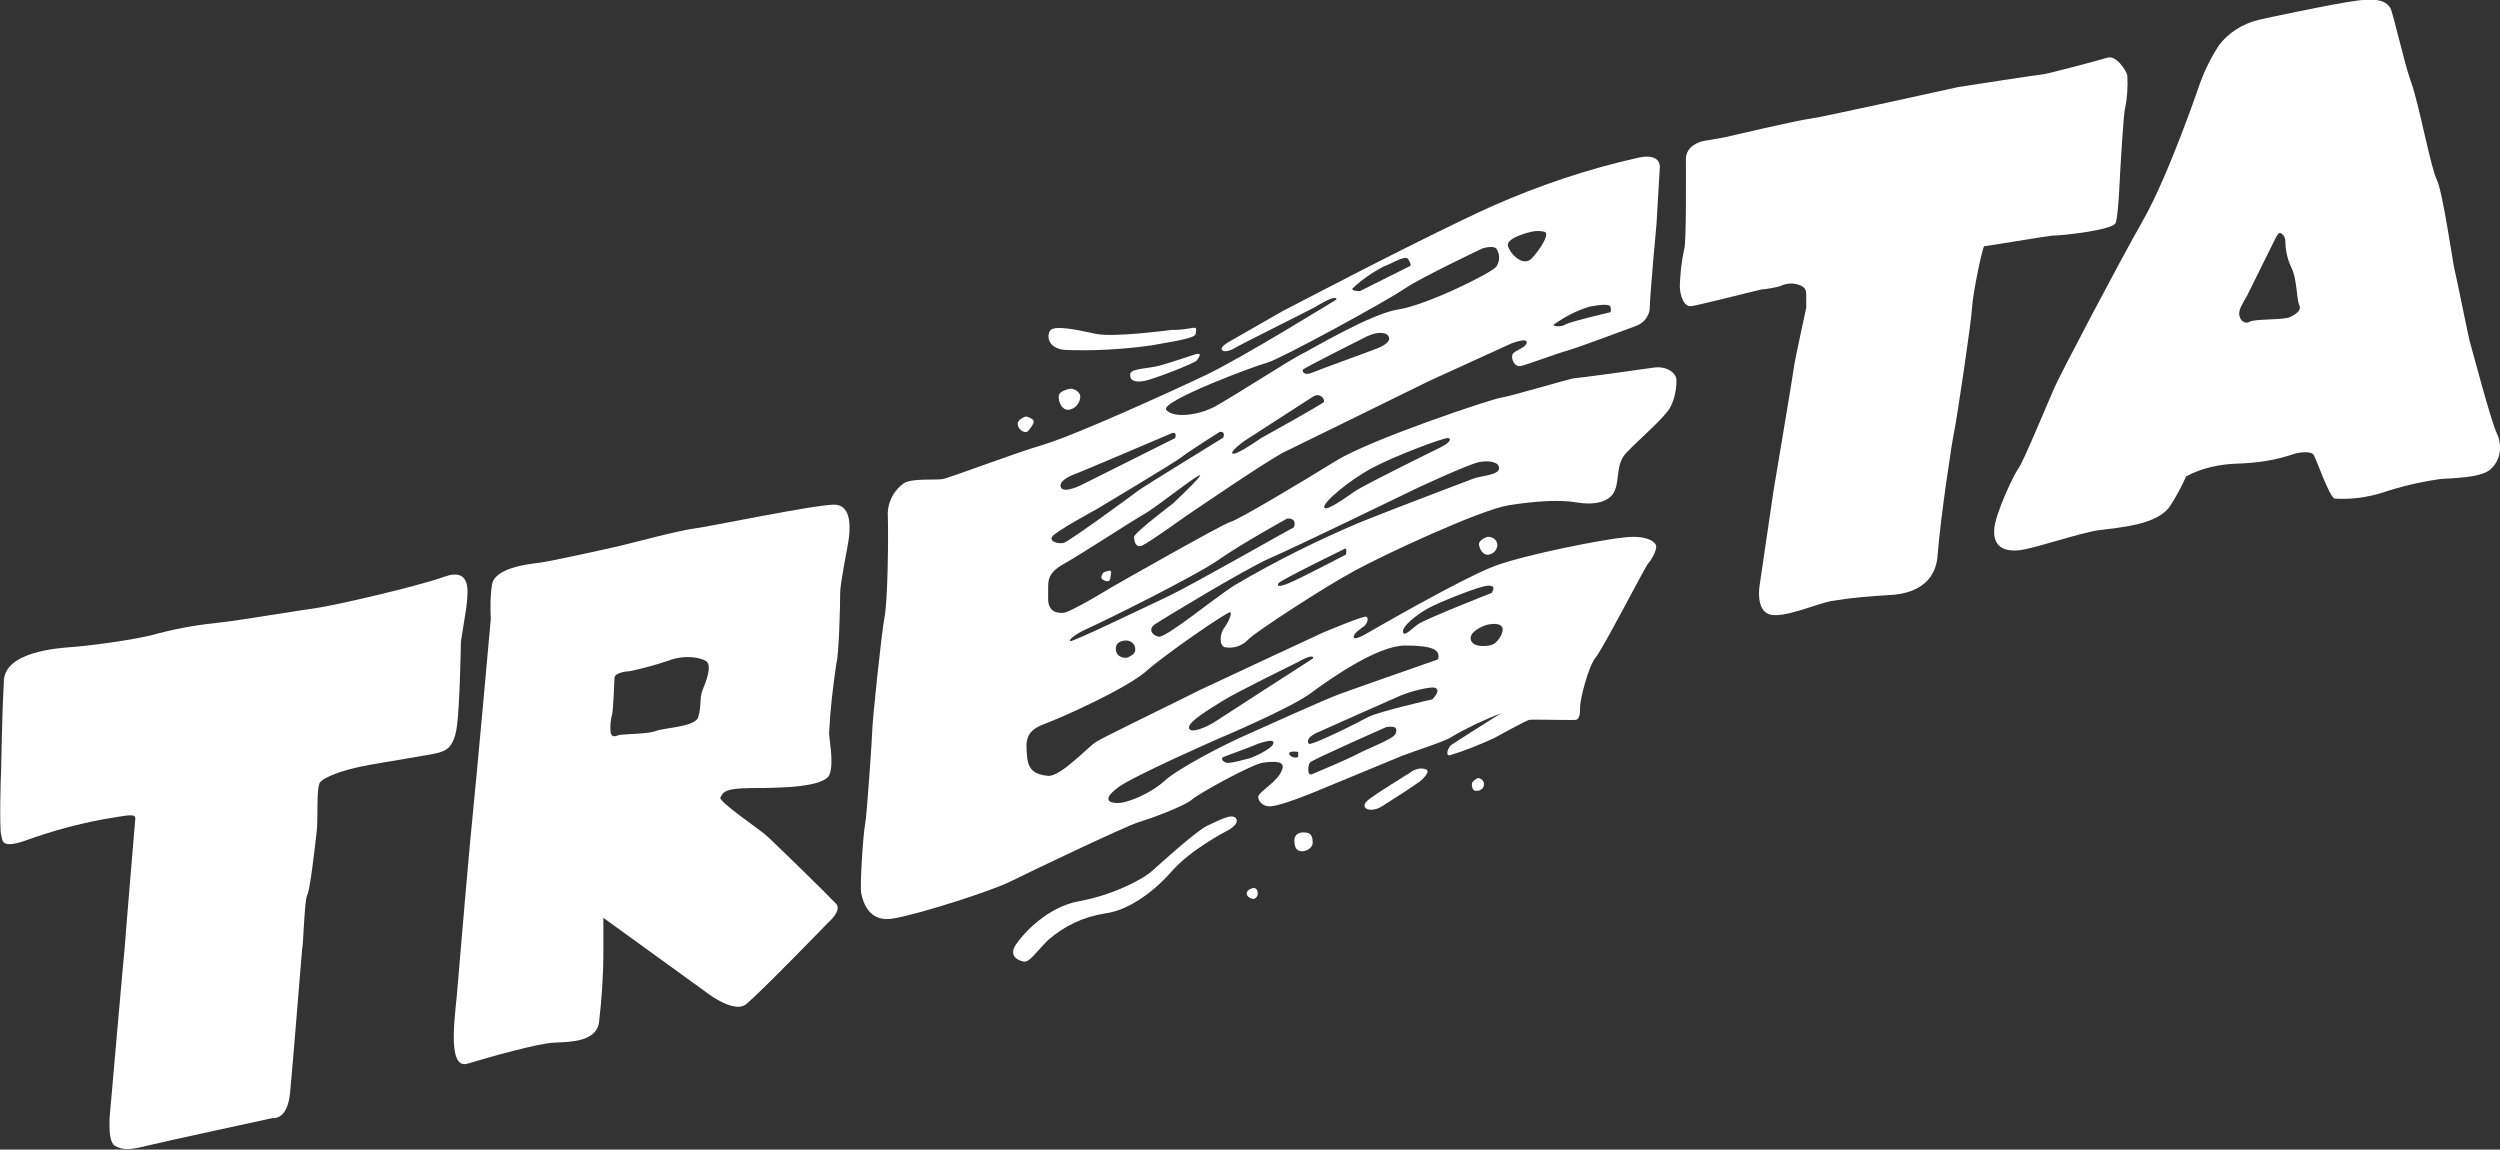 <?xml version="1.0" encoding="utf-8"?>
<!-- Generator: Adobe Illustrator 23.0.1, SVG Export Plug-In . SVG Version: 6.00 Build 0)  -->
<svg version="1.1" id="Layer_1" xmlns="http://www.w3.org/2000/svg" xmlns:xlink="http://www.w3.org/1999/xlink" x="0px" y="0px"
	 viewBox="0 0 450.8 207.3" style="enable-background:new 0 0 450.8 207.3;" xml:space="preserve">
<rect x="0" y="0" width="450.8" height="207.3" fill="#333333" stroke="none"/>
<style type="text/css">
	.st0{fill:#FFFFFF;}
</style>
<title>Asset 12</title>
<g>
	<path class="st0" d="M209.2,65.9c-2.1,0.6-5.4,0.5-5.4,1.6c-0.1,1.1,0.8,1.5,2.5,1.2c1.7-0.3,9.1-3.2,9.5-3.7s0.8-1.2,0.3-1.2
		c-0.3,0-0.6,0.1-0.9,0.2C215.1,64,211.4,65.3,209.2,65.9z"/>
	<path class="st0" d="M226,160.1c0,0-1.2,0.3-1.2,1c0,0.7,1,1,1.2,1c0.5-0.1,0.8-0.5,0.8-1C226.8,160.5,226.5,160.1,226,160.1z"/>
	<path class="st0" d="M217.7,148.9c-1.8,0.8-7.9,6.3-9.9,8.1c-2,1.8-7.6,4.5-13.2,5.5c-5.6,1-10,5.7-11.4,7.8
		c-1.4,2.1,0.4,2.9,1.4,3.1s2.3-1.8,4.3-3.8c2.9-2.6,6.5-4.3,10.4-4.9c4-0.5,8.6-3.7,12-7.6c3.4-3.9,9.8-7.2,9.8-7.2
		s2.5-1.2,1.8-2.3C222.2,146.5,219.5,148.1,217.7,148.9z"/>
	<path class="st0" d="M190.9,71.5c0,1.1,0.6,2.4,1.7,2.4c1.2-0.1,2.1-1.1,2.2-2.3c0-1.1-1.4-1.6-1.8-1.5
		C193,70.1,190.9,70.4,190.9,71.5z"/>
	<path class="st0" d="M83.1,116c0-0.7,1-6,1.1-7.5c0.1-1.5,0.9-6.3-4.1-4.5c-5,1.8-19.9,5.2-22.8,5.6c-2.9,0.4-15.1,2.4-17.2,2.6
		c-3.9,0.4-7.7,1-11.5,2c-3.9,1.2-13.8,2.4-16,2.5c-2.2,0.2-11.6,0.8-11.9,6C0.4,128,0.2,138.1,0.2,139c-0.1,0.9-0.3,10.7,0,11.5
		c0.3,0.8-0.3,2.7,4.3,1.1c4.7-1.7,9.4-3,14.3-3.9c3.4-0.5,5.7-1.2,5.6-0.1c0,0-1.8,21.4-1.9,23.1c-0.2,1.8-2.6,29.3-2.6,29.3
		s-0.7,5.7,0.8,6.6c1.5,0.9,3,0.7,5.8,0c2.8-0.7,22.7-5,22.7-5s2.6,0.5,3.1-4.5c0.5-4.9,2.1-25.5,2.2-26.1c0.2-0.6,0.4-8.8,0.9-9.6
		c0.5-0.8,1.4-8.8,1.7-11.4c0.3-2.5-0.1-7.9,0.6-8.9c0.7-1,4.1-2.2,7.5-2.9s12.7-2.1,14-2.5c1.3-0.4,2.7-1,3.2-4.8
		S83.1,116.7,83.1,116z"/>
	<path class="st0" d="M192,63.1c5.2,0.2,10.4-0.1,15.5-0.8c3.1-0.6,8-1.2,8.1-2.1s0.4-1.3-1-1c-1.1,0.2-2.2,0.3-3.4,0.3
		c0,0-10.4,1.4-13.6,0.7s-7.7-1.7-8.3-0.5C188.7,60.8,189.1,62.8,192,63.1z"/>
	<path class="st0" d="M185.5,77.6c0.6-0.8,1.1-1.4,0.8-1.9c-0.4-0.3-0.8-0.5-1.3-0.6c0,0-1.5,0.4-1.5,1.4
		C183.6,77.5,184.9,78.4,185.5,77.6z"/>
	<path class="st0" d="M150.4,91c-3.5,0-22.7,4-25.2,4.3c-2.6,0.3-11.2,2.6-13.3,3.1c-2.1,0.5-13,2.9-14.8,3.1c-1.8,0.2-8,0.9-8.4,4
		c-0.3,2-0.3,4.1-0.2,6.1c0,0-2.7,30.1-3.2,34.7c-0.5,4.6-2.5,28-2.8,31.7c-0.2,3.7-2.2,15,1.8,13.8c4-1.2,12.8-3.7,15.7-3.8
		s7.4-0.2,8-3.5c0.5-4.3,0.8-8.6,0.8-12.9v-6.1l18.1,13.1c0,0,5.3,4.3,7.6,2.5c2.3-1.8,14.8-14.7,14.8-14.7s2.7-2.3,1.4-3.5
		c-1.2-1.3-11.4-11.3-12.7-12.4c-1.3-1.1-8.6-6.1-8.1-6.7c0.5-0.7,0.2-1.7,5.8-1.7s13.1-0.2,13.9-2.5c0.8-2.2-0.1-6.3-0.1-7.4
		c0.2-4.2,0.7-8.4,1.3-12.5c0.5-1.7,0.7-10.9,0.7-12.8c0-1.8,1.3-8,1.5-9.4S153.9,91,150.4,91z M126.7,124.4L126.7,124.4
		c-0.6,1.5-0.2,3.1-0.8,4.9c-0.5,1.8-6.1,1.9-7.6,2.5c-1.4,0.6-5.9,0.5-6.9,0.8c-1,0.4-1.1,0-1.3-0.5c-0.1-1.2,0-2.3,0.3-3.4
		c0.2-1,0.4-6.4,0.4-6.4c0-1,1.9-1.2,2.9-1.3c2.4-0.5,4.9-1.2,7.2-2c2.5-0.9,5.3-0.5,6.4,0.2C128.5,120,127.3,122.9,126.7,124.4z"/>
	<path class="st0" d="M381.5,40.2c0.5-1.3,0.8-9,0.8-9s0.6-10.8,0.9-11.7c0.4-1.9,0.5-3.9,0.4-5.9c-0.2-0.9-2-3.7-3.6-3.2
		c-1.6,0.5-11.1,3-11.6,3c-0.4,0-14.8,2.2-15.3,2.3c-0.5,0.1-24.8,5.5-26.7,5.7c-1.9,0.2-15.6,3.4-15.6,3.4s-2.9,0.5-3.5,0.6
		s-3.3,0.8-3.3,3.3s0.1,15.1-0.3,16.2c-0.5,2.2-0.7,4.4-0.8,6.6c0,1.5,0.6,3.9,2.1,3.7s11.2-2.7,12.6-3c1.1-0.1,2.3-0.3,3.4-0.6
		c1-0.5,2.1-0.6,3.2-0.3c1.3,0.4,1.5,1,1.5,1.8c0,0.8,0,2.4,0,2.4s-2.1,9.6-2.2,10.6c-0.1,1-3.7,22.4-3.7,22.4l-2.5,17
		c0,0-0.8,4.5,1.8,5.3c2.6,0.7,8.1-1.8,11-2.4c3.5-0.6,7.1-0.9,10.6-1.1c2.1-0.1,8.3-0.7,8.7-7.3c0.5-6.6,2.6-20.5,3-22.3
		s3.1-19.8,3.2-22.2c0.1-2.4,1.9-11.1,2.2-11.1s10.5-1.7,12.1-1.9C371.7,42.5,381,41.5,381.5,40.2z"/>
	<path class="st0" d="M198.9,103.3c0,0-0.6,0.9-0.1,1.2c0.5,0.3,1.3,0.6,1.4-0.2c0.1-0.7,0.4-1.5-0.2-1.4
		C199.6,103,199.2,103.1,198.9,103.3z"/>
	<path class="st0" d="M450.3,78.3c-1-1.8-4.8-16.3-5-16.9c-0.2-0.7-2.5-12.2-2.7-12.8c-0.2-0.5-2.1-14-3.2-16.2
		c-1.1-2.2-3.2-13.6-4.6-17.5S431.5,2.1,431,1.4c-0.5-0.7-1.3-1.9-5.9-1.3c-4.6,0.6-17.1,3.3-17.9,3.5c-2.8,0.7-5.4,2.3-7.1,4.6
		c-1.5,2.3-2.7,4.8-3.6,7.4c0,0-5.5,16.1-10,24c-4.5,7.9-15.2,28.3-16,30.2c-0.9,2-5.7,13.6-6.5,14.6c-0.8,1-4.2,8.2-4.4,11
		c-0.2,2.8,1.3,4.2,4.7,3.8c3.3-0.5,10.6-3.1,14.2-3.6s10.7-0.9,12.9-4.5c1.1-1.7,2-3.4,2.8-5.2c2.8-1.5,6-2.2,9.2-2.3
		c3.5-0.1,7-0.6,10.4-1.8c1.2-0.3,2.8-0.4,3.3,0.1c0.5,0.5,2.9,7.8,3.9,8c2.9,0.2,5.9-0.2,8.7-1.1c3.3-1.1,6.7-1.9,10.2-2.4
		c1.4-0.2,7.2-0.1,9.1-1.7C450.8,83.2,451.3,80.6,450.3,78.3z M412.9,57.2c-1,0.5-6.4,0.3-7.2,0.8c-0.8,0.5-1.7-0.1-1.9-1.1
		s0.5-2,1.4-3.6c0.8-1.6,5.1-10.3,5.1-10.3s0.5-1.1,0.9-1c0.6,0.3,0.9,0.9,0.9,1.5c0,1.7,0.4,3.3,1.1,4.8c1,1.9,0.9,5.7,1.4,6.7
		S413.9,56.7,412.9,57.2z"/>
	<path class="st0" d="M266.7,98.3c0.2,1.1,1,1.9,1.8,1.7c0.9-0.2,1.5-0.9,1.5-1.8c-0.1-0.9-0.8-1.4-1.8-1.4
		C268.3,96.8,266.5,97.3,266.7,98.3z"/>
	<path class="st0" d="M235.2,150.1c0,0-1.8-0.2-1.8,1.5s0.8,1.9,1.5,1.9c0.6,0,1.8-0.6,1.8-1.5C236.7,151.1,236.6,150.1,235.2,150.1
		z"/>
	<path class="st0" d="M298.1,66.3c-2.6,0.4-13.6,1.9-14.2,1.9s-11.6,3.3-13.2,3.5s-23.5,7.5-29.8,11.4c-6.3,3.9-17.7,10.7-19,11
		c-1.3,0.3-21.3,11.7-21.3,11.7s-7.5,4.6-8.8,4.7s-2.9-0.2-2.8-2.8s-0.6-4.1,2.8-6c3.4-1.9,12.5-7.9,14.7-9.1
		c2.2-1.3,9.6-7.2,9.9-6.9c0.3,0.2-4.9,5.1-4.9,5.1s-7,5.3-7,6s0.2,2,1.4,1.6c1.2-0.5,7.9-5.3,7.9-5.3s14.9-10.2,17.8-11.6
		c2.9-1.4,26.1-12.8,26.1-12.8l14.9-6.8c0,0,2.9-1.1,2.7-0.1s-2.4,1.4-2.6,2.2c-0.2,0.8,0.4,2.2,1.5,2c1.1-0.2,6.6-2.3,8.5-2.8
		c1.8-0.5,12.5-4.5,12.5-4.5c1.4-0.6,2.4-2,2.3-3.6c0.1-2.9,1.2-14.7,1.2-14.7l0.6-10.3c0,0,0.2-2.5-3.7-1.7c-9.1,2-18,5-26.6,8.8
		c-12.2,5.5-37.9,19-37.9,19l-9.6,5.5c0,0-1.4,0.8-1.2,1.3c0.2,0.6,1.4,0.3,2.1-0.1c0.7-0.5,13.6-6.9,14.5-7.4
		c0.9-0.5,4-2.5,4.1-1.5c0,0-17,10.5-23.5,13.6c-6.5,3.1-23.7,10.9-29.4,12.6s-16.9,6-18.2,6.2s-5.7-0.2-7,0.8
		c-1.9,1.4-3,3.7-2.8,6.1c0.1,3.5,0,14.9-0.6,18s-2.2,19-2.2,20.1c0,1.1-1,15.9-1.3,17.2c-0.3,1.3-1,11.1-0.7,12.5
		c0.3,1.4,1.3,5.4,5.9,4.5c4.7-0.8,17.7-5,20.9-6.6c3.2-1.6,20.8-10,23.1-10.7c2.3-0.7,8.3-2.9,9.7-4.1c1.4-1.2,11.2-6.6,13-6.7
		c1.8-0.2,4.1-0.4,3.2,1.5c-0.8,2-4.1,3.8-4.2,4.6s0.8,1.9,2.2,1.8s4.2-1.1,7-2.2l16.7-6.9c2-0.8,7.8-2.6,8.9-3.4
		c2.9-1.7,5.9-3.1,9-4.3c0,0-8.6,5.4-9.1,5.8c-0.5,0.5-1,1.9-0.2,1.8c2.7-0.8,5.4-1.9,8-3.1c2.1-1.1,5.8-3.2,6.4-3.3
		c0.6-0.1,8.2,0.1,8.4,0c0.3-0.1,0.8-0.5,0.7-2.1c0-1.6,1.5-7.5,2.8-9.1c1.3-1.5,9-16.5,9.5-17c0.5-0.5,1.7-2.5,1.4-3.3
		s-2-1.8-5.6-1.4c-3.6,0.3-17.5,3-23.3,5.1c-5.8,2.1-23.2,12.2-23.2,12.2s-2.3,1.4-2.4,0.7c-0.1-0.7,1.5-1.7,1.9-2
		c0.4-0.3,1-1.5,0.3-1.7c-0.7-0.1-7.8,2.9-7.8,2.9s-19.6,9.1-22.3,10.4c-2.7,1.4-17.2,8.4-18.6,9.3c-1.4,0.9-6.4,6.3-8.6,6.1
		c-2.3-0.2-3.6-1-3.8-3.5c-0.2-2.5-0.5-4.5,3-5.8s14.8-6.4,18.4-9.5c3.6-3.2,14.7-10.8,15.2-10.7c0.5,0.1-0.4,2-1.1,2.9
		c-0.7,0.9-0.9,3,0.1,3.4c1.6,0.3,3.2-0.2,4.3-1.4c1.2-1.3,13.8-9.5,19.2-12.4c5.3-2.9,22.7-11,27.8-11.8s9.4-1,12.2-0.5
		c2.9,0.5,6,0.1,6.9-2.2c0.9-2.2,0.1-4.8,2.2-6.9c2-2.1,7-6.4,7.8-8.1c0.8-1.5,1.1-3.2,1.1-4.9C302.3,67.4,300.7,65.9,298.1,66.3z
		 M238.7,72.5c-0.3,0.4-11.3,6.5-11.3,6.5s-4.4,3.1-5.1,2.8c-0.7-0.3,2.1-2.3,2.1-2.3l12.4-8C238.1,70.7,239,72.1,238.7,72.5z
		 M248.4,62.8c-1.5,0.6-10.4,3.8-11.8,4.4c-1.4,0.6-1.8-0.2-1.7-0.5c0.1-0.3,11.5-6,11.5-6c2-1,3.7-0.8,4,0
		C250.8,61.4,249.9,62.2,248.4,62.8z M280.2,58.5c2-1.4,4.1-2.5,6.4-3.2c2-0.4,3.6-0.5,3.8,0c0.1,0.3,0.1,0.7,0,1
		c0,0-7.3,1.7-8.1,2.2C281.6,59,279.9,58.9,280.2,58.5z M276.1,41.8c0.8-0.2,1.6-0.2,2.4,0c1,0.3-0.6,2.9-2.2,4.7s-4-0.7-4.4-2.2
		C271.6,42.8,276.1,41.8,276.1,41.8z M243.9,52c1.7-1.6,3.6-2.9,5.7-4c0.9-0.2,3.8-2.1,4.3-1.3c0.5,0.8,0.6,1.2,0.3,1.3l-9,4.5
		C245.2,52.5,243.6,52.5,243.9,52z M228.5,65.4c2.3-0.6,21.7-11.2,24.7-13.3c3.1-2.1,14.1-7.3,14.1-7.3s1.8-0.6,2.5,0
		c0.7,1,0.7,2.3,0,3.3c-0.8,1.1-12.7,7-17.7,7.7c-5,0.8-16,7.4-17.3,8c-1.4,0.6-12.6,7.8-15.7,9.5c-3.2,1.7-7.6,2.1-8.8,0.6
		C209.1,72.4,226.2,66,228.5,65.4z M194.3,85.3c0.6-0.2,16.8-7.1,16.8-7.1c1.3-0.6,0.8,0.8,0.8,0.8l-16.6,8.3c0,0-3.4,1.8-4,0.6
		C190.7,86.6,193.7,85.5,194.3,85.3z M189.7,96.8c0.5-0.9,7.9-4.9,7.9-4.9s14.4-8.6,15.5-9.5s6.8-4.5,6.8-4.5s1.1-0.3,0.7,1
		c0,0-14.8,9.1-15.4,9.6c-0.6,0.5-12.5,9.2-13.4,9.4S189.2,97.7,189.7,96.8z M229.6,134.1c-0.3,1-3.9,2.6-4.5,2.7s-3.4,1-4.1,0.7
		c-0.7-0.3-0.8-0.8-0.4-1c0,0,5.4-2,6.3-2.4C227.8,133.8,229.9,133.1,229.6,134.1z M233.4,136.6c-0.9-0.2-1.2-0.8-0.7-1
		c0.4-0.1,0.9-0.1,1.4,0C234,136.2,234.4,136.7,233.4,136.6z M251.6,132.4c-0.5,0.9-4.8,2.5-6.9,3.6c-2.1,1.1-7.2,3.2-8.1,3.6
		c-0.9,0.4-0.8-1.5-0.4-2.1c0.4-0.5,13.8-6.4,13.8-6.4C251.9,130.8,252,131.5,251.6,132.4z M258.3,126.1c0,0-9.7,2.2-11.6,3.2
		c-1.8,1-10.4,5.3-10.7,4.8c-0.3-0.4-0.3-1.1,1.3-1.9c1.5-0.7,13.5-6,15.3-6.8c1.7-0.7,5.1-1.6,6.1-1.4
		C259.6,124.3,259.2,125.1,258.3,126.1z M270.8,113c0.6,0.8-0.6,2.6-1.4,3.1c-0.8,0.5-3.9,0.8-4.2-0.8s2.8-2.6,2.8-2.6
		S270.2,112.1,270.8,113z M257.5,109.7c2-1.1,9.4-4.1,10.9-4.1c1.4,0,0.8,0.8,0.6,1.3c0,0-11.9,4.7-13.2,5.6s-2.6,2.4-2.8,1.5
		C252.7,113,255.5,110.8,257.5,109.7z M220.6,126.3c2.4-1.5,13.4-6.9,13.4-6.9s2.9-1.7,2.8-0.7c0,0-16.6,10.7-17.8,11.5
		c-1.2,0.8-4.5,2.3-4.6,1C214.3,130.1,218.2,127.8,220.6,126.3z M201.6,142c2.8-2.1,18.1-8.8,18.1-8.8s12.6-5.3,16.5-8.1
		c3.8-2.8,12.2-8.7,17.2-8.7c5,0,6.4,0.8,5.9,2.5c0,0-14.6,5.1-17.6,6.2s-13.8,6-17.6,7.7c-3.8,1.7-11.7,5.8-14.1,8
		c-2.4,2.2-6.6,4-8.4,4S198.8,144.1,201.6,142z M247.4,84.4c4.1-2.2,12.7-5.4,13.6-5.4s0.5,0.8-1.3,1.7l0,0c0,0-13.5,6.6-15.4,7.9
		c-1.9,1.3-5.2,3.7-5.5,2.9C238.4,90.7,243.3,86.6,247.4,84.4z M203.5,118.5c-0.5,0.3-2.3,0.1-2.3-1.5s1.9-1.5,1.9-1.5
		c0.9,0,1.6,0.7,1.6,1.5C204.8,117.9,204,118.2,203.5,118.5z M193,115.6c-0.4-0.2,0.9-1.3,3.4-2.4s18.9-9.2,23.1-12.1
		c4.1-2.9,12.6-7.6,12.6-7.6s1.9-0.2,1.2,1.6c0-0.1-17.8,10.1-22.8,12.5C205.4,110,193.4,115.8,193,115.6z M242.7,100
		c0,0-8.6,4.5-10.4,5.2c-1.8,0.7-2,0.5-1.8,0c0.2-0.5,11.9-6.2,11.9-6.2C243,98.6,242.7,100,242.7,100z M265.7,86.3
		c0,0-13.8,5.2-20.5,7.9c-7.8,3.3-15.4,7.1-22.7,11.4c-4,2.6-12.3,9.5-13.6,9.2c-1.3-0.3-1.8-1.4-0.7-2.2c1.2-0.8,16.3-10,20.9-12
		c4.6-2,23.4-11.1,24.6-11.7c1.1-0.6,11.3-5.3,13.1-5.6c1.8-0.3,3.6,0,3.5,1.2S267,85.8,265.7,86.3z"/>
	<path class="st0" d="M255.2,138.8c-0.3,0.1-0.7,0.3-0.9,0.5c0,0-6.1,3.8-6.4,4.1c-0.4,0.3-2.2,1.3-1.8,2.1s2,0.6,3.1-0.1
		s6.6-4.2,7.2-4.8c0.6-0.6,1.3-1.4,0.9-1.8C256.6,138.5,255.9,138.5,255.2,138.8z"/>
	<path class="st0" d="M266.6,140.3c-0.4,0-0.1,0-0.1,0s-1.1,0.5-1.1,1.1s0.2,1.3,0.9,1.2c0.7,0,1.3-0.5,1.3-1.2
		C267.6,140.9,267.2,140.4,266.6,140.3z"/>
</g>
</svg>
